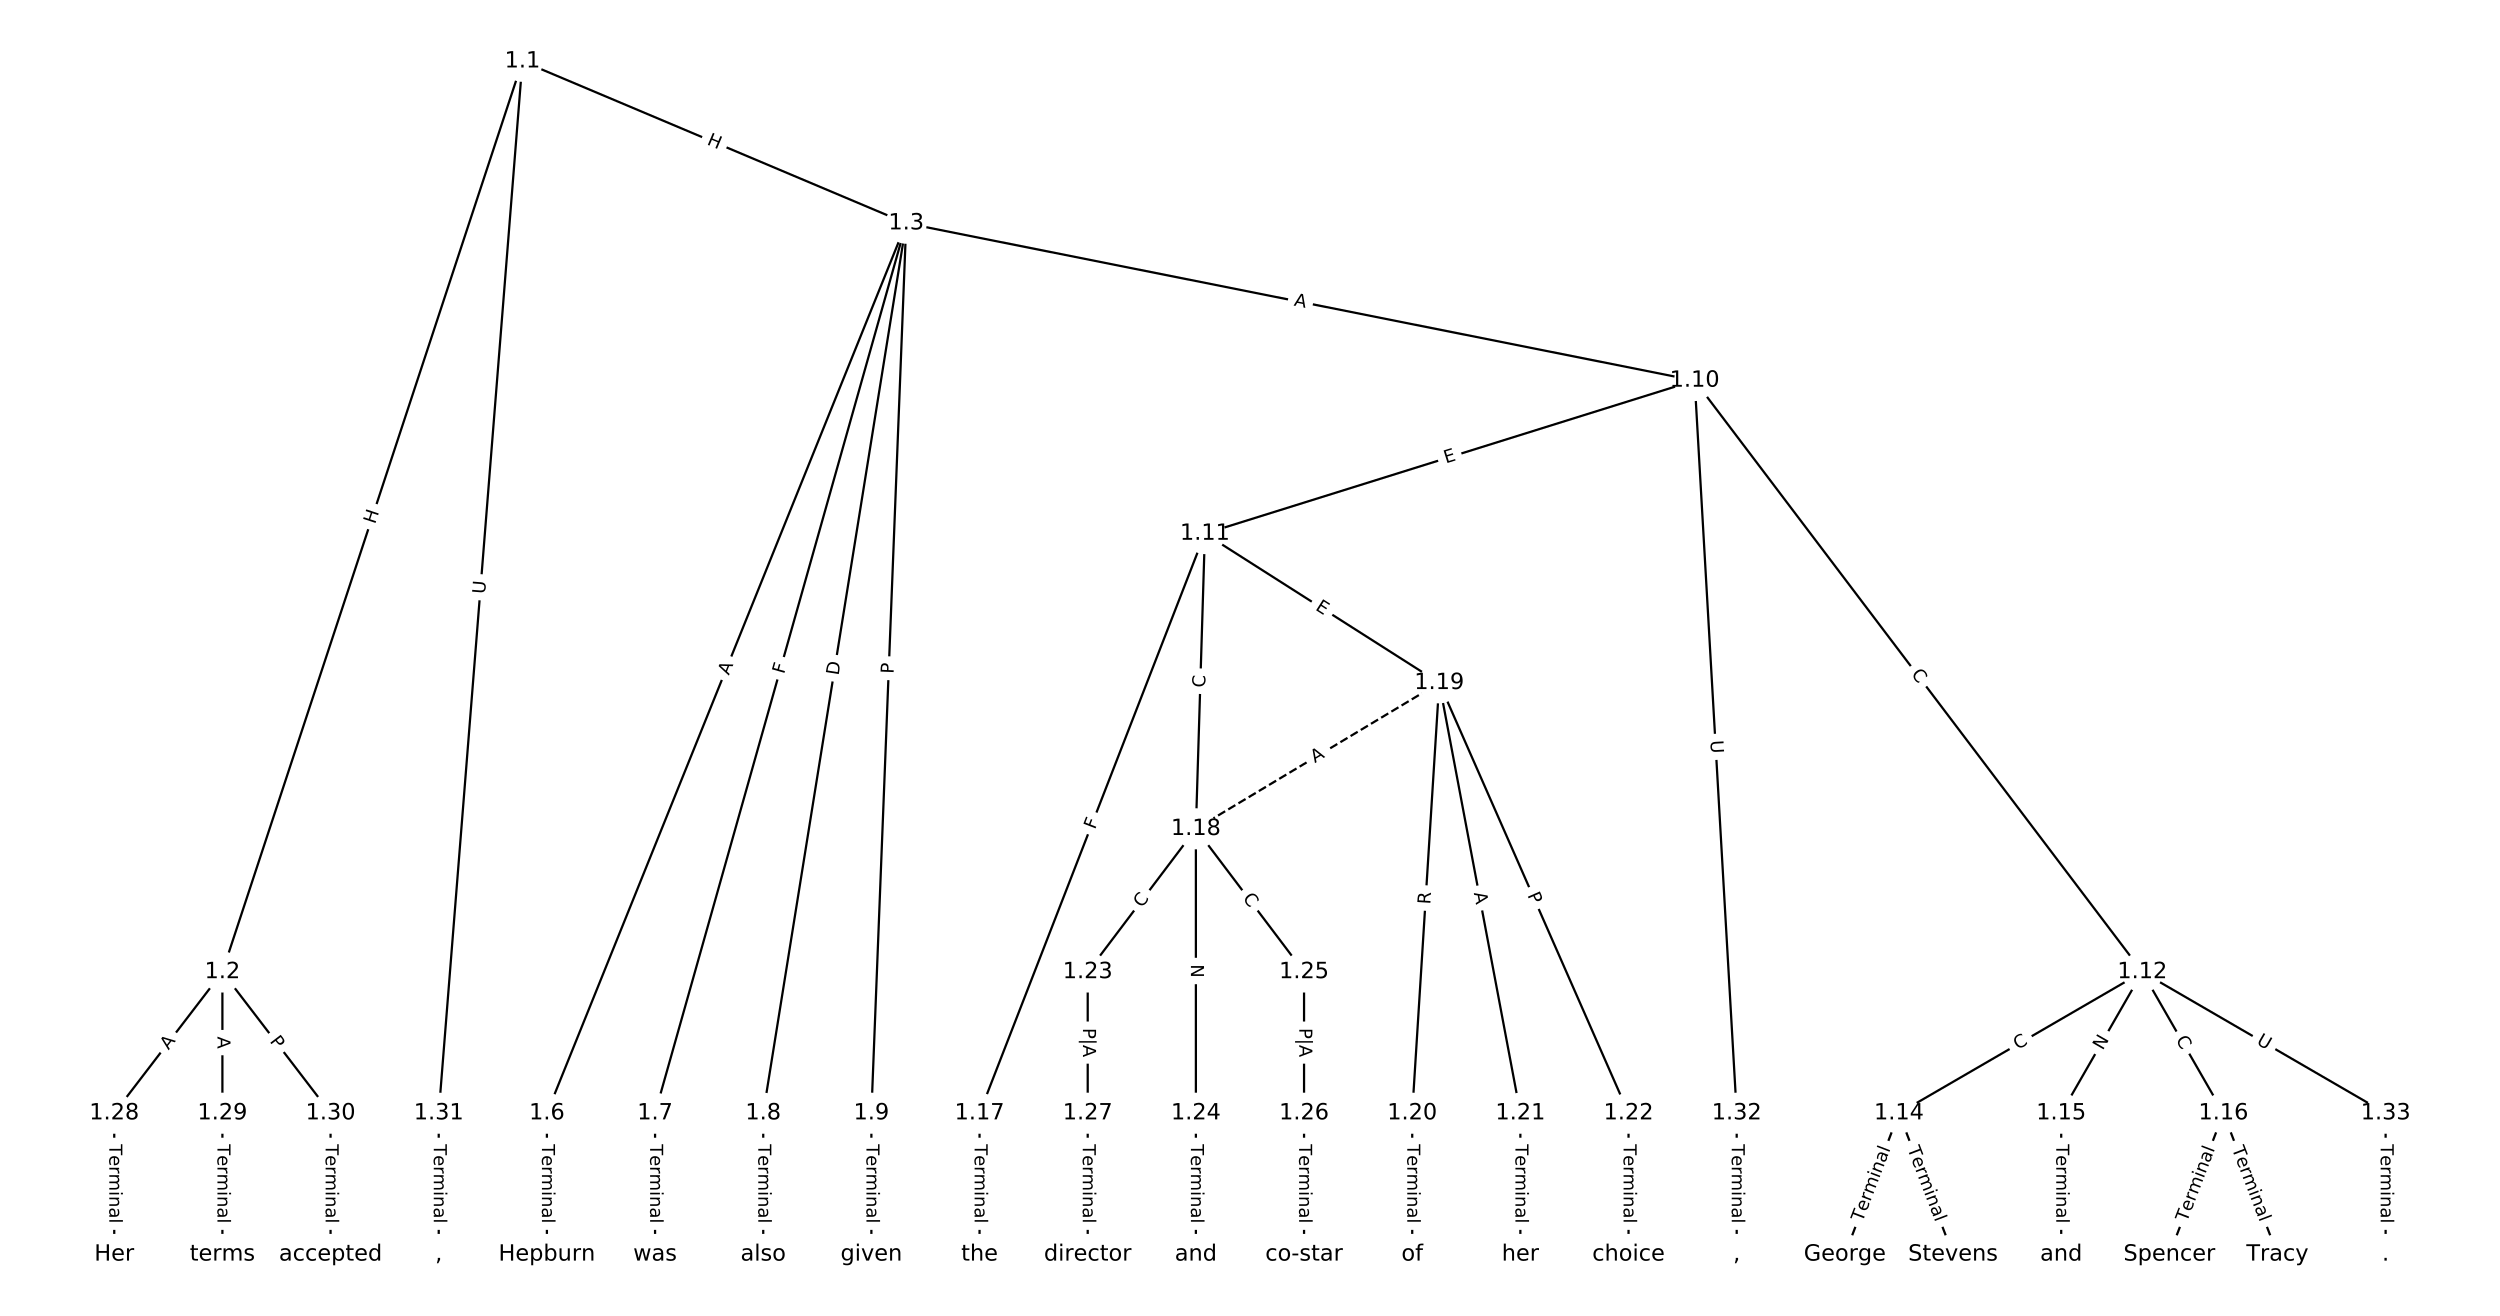 <?xml version="1.0" encoding="UTF-8"?>
<!DOCTYPE svg  PUBLIC '-//W3C//DTD SVG 1.1//EN'  'http://www.w3.org/Graphics/SVG/1.1/DTD/svg11.dtd'>
<svg width="1114.7pt" height="586.67pt" version="1.1" viewBox="0 0 1114.7 586.67" xmlns="http://www.w3.org/2000/svg" xmlns:xlink="http://www.w3.org/1999/xlink">
<defs>
<style type="text/css">*{stroke-linecap:butt;stroke-linejoin:round;}</style>
</defs>
<path d="m0 586.67h1114.7v-586.67h-1114.7z" fill="#fff"/>
<g fill="none" stroke="#000">
<path d="m232.95 27.336-133.79 406.06" clip-path="url(#a)"/>
<path d="m232.95 27.336 171.12 72.201" clip-path="url(#a)"/>
<path d="m232.95 27.336-37.332 469.03" clip-path="url(#a)"/>
<path d="m99.165 433.39-48.228 62.968" clip-path="url(#a)"/>
<path d="m99.165 433.39v62.968" clip-path="url(#a)"/>
<path d="m99.165 433.39 48.228 62.968" clip-path="url(#a)"/>
<path d="m404.07 99.537-160.23 396.83" clip-path="url(#a)"/>
<path d="m404.07 99.537-112 396.83" clip-path="url(#a)"/>
<path d="m404.07 99.537-63.768 396.83" clip-path="url(#a)"/>
<path d="m404.07 99.537-15.54 396.83" clip-path="url(#a)"/>
<path d="m404.07 99.537 351.53 70.135" clip-path="url(#a)"/>
<path d="m243.85 496.36v62.968" clip-path="url(#a)"/>
<path d="m292.08 496.36v62.968" clip-path="url(#a)"/>
<path d="m340.31 496.36v62.968" clip-path="url(#a)"/>
<path d="m388.53 496.36v62.968" clip-path="url(#a)"/>
<path d="m755.61 169.67-218.37 68.25" clip-path="url(#a)"/>
<path d="m755.61 169.67 199.61 263.72" clip-path="url(#a)"/>
<path d="m755.61 169.67 18.755 326.69" clip-path="url(#a)"/>
<path d="m537.24 237.92-100.48 258.44" clip-path="url(#a)"/>
<path d="m537.24 237.92-4.019 131.63" clip-path="url(#a)"/>
<path d="m537.24 237.92 104.49 66.556" clip-path="url(#a)"/>
<path d="m955.22 433.39-108.51 62.968" clip-path="url(#a)"/>
<path d="m955.22 433.39-36.171 62.968" clip-path="url(#a)"/>
<path d="m955.22 433.39 36.171 62.968" clip-path="url(#a)"/>
<path d="m955.22 433.39 108.51 62.968" clip-path="url(#a)"/>
<path d="m846.7 496.36-24.114 62.968" clip-path="url(#a)"/>
<path d="m846.7 496.36 24.114 62.968" clip-path="url(#a)"/>
<path d="m919.05 496.36v62.968" clip-path="url(#a)"/>
<path d="m991.39 496.36-24.114 62.968" clip-path="url(#a)"/>
<path d="m991.39 496.36 24.114 62.968" clip-path="url(#a)"/>
<path d="m436.76 496.36v62.968" clip-path="url(#a)"/>
<path d="m533.22 369.55-48.228 63.844" clip-path="url(#a)"/>
<path d="m533.22 369.55v126.81" clip-path="url(#a)"/>
<path d="m533.22 369.55 48.228 63.844" clip-path="url(#a)"/>
<path d="m641.73 304.48-108.51 65.073" clip-path="url(#a)" stroke-dasharray="3.7,1.6"/>
<path d="m641.73 304.48-12.057 191.88" clip-path="url(#a)"/>
<path d="m641.73 304.48 36.171 191.88" clip-path="url(#a)"/>
<path d="m641.73 304.48 84.399 191.88" clip-path="url(#a)"/>
<path d="m629.68 496.36v62.968" clip-path="url(#a)"/>
<path d="m677.9 496.36v62.968" clip-path="url(#a)"/>
<path d="m726.13 496.36v62.968" clip-path="url(#a)"/>
<path d="m484.99 433.39v62.968" clip-path="url(#a)"/>
<path d="m533.22 496.36v62.968" clip-path="url(#a)"/>
<path d="m581.45 433.39v62.968" clip-path="url(#a)"/>
<path d="m581.45 496.36v62.968" clip-path="url(#a)"/>
<path d="m484.99 496.36v62.968" clip-path="url(#a)"/>
<path d="m50.936 496.36v62.968" clip-path="url(#a)"/>
<path d="m99.165 496.36v62.968" clip-path="url(#a)"/>
<path d="m147.39 496.36v62.968" clip-path="url(#a)"/>
<path d="m195.62 496.36v62.968" clip-path="url(#a)"/>
<path d="m774.36 496.36v62.968" clip-path="url(#a)"/>
<path d="m1063.7 496.36v62.968" clip-path="url(#a)"/>
</g>
<path d="m171.07 235.18 1.883-5.714q0.751-2.28-1.528-3.03l-7.354-2.423q-2.28-0.751-3.03 1.528l-1.883 5.714q-0.751 2.28 1.528 3.03l7.354 2.423q2.28 0.751 3.03-1.528z" clip-path="url(#a)" fill="#fff" stroke="#fff"/>
<g clip-path="url(#a)">
<defs>
<path id="v" d="m9.812 72.906h9.859v-29.891h35.844v29.891h9.859v-72.906h-9.859v34.719h-35.844v-34.719h-9.859z"/>
</defs>
<g transform="translate(167.21 233.91) rotate(-71.764) scale(.08 -.08)">
<use xlink:href="#v"/>
</g>
</g>
<path d="m313.3 68.045 5.543 2.339q2.211 0.933 3.144-1.278l3.01-7.133q0.933-2.211-1.278-3.144l-5.543-2.339q-2.211-0.933-3.144 1.278l-3.01 7.133q-0.933 2.211 1.278 3.144z" clip-path="url(#a)" fill="#fff" stroke="#fff"/>
<g clip-path="url(#a)">
<g transform="translate(314.88 64.301) rotate(22.876) scale(.08 -.08)">
<use xlink:href="#v"/>
</g>
</g>
<path d="m220.31 265.27 0.465-5.837q0.19-2.392-2.202-2.583l-7.718-0.614q-2.392-0.19-2.583 2.202l-0.465 5.837q-0.19 2.392 2.202 2.583l7.718 0.614q2.392 0.19 2.583-2.202z" clip-path="url(#a)" fill="#fff" stroke="#fff"/>
<g clip-path="url(#a)">
<defs>
<path id="x" d="m8.688 72.906h9.922v-44.297q0-11.719 4.234-16.875 4.25-5.141 13.781-5.141 9.469 0 13.719 5.141 4.25 5.156 4.25 16.875v44.297h9.906v-45.516q0-14.25-7.062-21.531-7.047-7.281-20.812-7.281-13.828 0-20.891 7.281-7.047 7.281-7.047 21.531z"/>
</defs>
<g transform="translate(216.26 264.94) rotate(-85.449) scale(.08 -.08)">
<use xlink:href="#x"/>
</g>
</g>
<path d="m78.365 470.86 3.328-4.345q1.459-1.905-0.446-3.365l-6.147-4.708q-1.905-1.459-3.365 0.446l-3.328 4.345q-1.459 1.905 0.446 3.365l6.147 4.708q1.905 1.459 3.365-0.446z" clip-path="url(#a)" fill="#fff" stroke="#fff"/>
<g clip-path="url(#a)">
<defs>
<path id="o" d="m34.188 63.188-13.391-36.281h26.812zm-5.578 9.719h11.188l27.781-72.906h-10.25l-6.641 18.703h-32.859l-6.641-18.703h-10.406z"/>
</defs>
<g transform="translate(75.139 468.39) rotate(-52.551) scale(.08 -.08)">
<use xlink:href="#o"/>
</g>
</g>
<path d="m92.893 462.14v5.473q0 2.4 2.4 2.4h7.742q2.4 0 2.4-2.4v-5.473q0-2.4-2.4-2.4h-7.742q-2.4 0-2.4 2.4z" clip-path="url(#a)" fill="#fff" stroke="#fff"/>
<g clip-path="url(#a)">
<g transform="translate(96.957 462.14) rotate(90) scale(.08 -.08)">
<use xlink:href="#o"/>
</g>
</g>
<path d="m116.83 466.78 2.933 3.829q1.459 1.905 3.365 0.446l6.147-4.708q1.905-1.459 0.446-3.365l-2.933-3.829q-1.459-1.905-3.365-0.446l-6.147 4.708q-1.905 1.459-0.446 3.365z" clip-path="url(#a)" fill="#fff" stroke="#fff"/>
<g clip-path="url(#a)">
<defs>
<path id="t" d="m19.672 64.797v-27.391h12.406q6.891 0 10.641 3.562 3.766 3.562 3.766 10.156 0 6.547-3.766 10.109-3.75 3.562-10.641 3.562zm-9.859 8.109h22.266q12.266 0 18.531-5.547 6.281-5.547 6.281-16.234 0-10.797-6.281-16.312-6.266-5.516-18.531-5.516h-12.406v-29.297h-9.859z"/>
</defs>
<g transform="translate(120.06 464.31) rotate(52.551) scale(.08 -.08)">
<use xlink:href="#t"/>
</g>
</g>
<path d="m328.75 302.83 2.049-5.074q0.899-2.225-1.327-3.124l-7.179-2.899q-2.225-0.899-3.124 1.327l-2.049 5.074q-0.899 2.225 1.327 3.124l7.179 2.899q2.225 0.899 3.124-1.327z" clip-path="url(#a)" fill="#fff" stroke="#fff"/>
<g clip-path="url(#a)">
<g transform="translate(324.98 301.31) rotate(-68.013) scale(.08 -.08)">
<use xlink:href="#o"/>
</g>
</g>
<path d="m353.49 301.87 1.25-4.428q0.652-2.31-1.658-2.962l-7.451-2.103q-2.31-0.652-2.962 1.658l-1.25 4.428q-0.652 2.31 1.658 2.962l7.451 2.103q2.31 0.652 2.962-1.658z" clip-path="url(#a)" fill="#fff" stroke="#fff"/>
<g clip-path="url(#a)">
<defs>
<path id="ah" d="m9.812 72.906h41.891v-8.312h-32.031v-21.484h28.906v-8.297h-28.906v-34.812h-9.859z"/>
</defs>
<g transform="translate(349.58 300.76) rotate(-74.239) scale(.08 -.08)">
<use xlink:href="#ah"/>
</g>
</g>
<path d="m377.89 301.99 0.977-6.082q0.381-2.37-1.989-2.75l-7.644-1.228q-2.37-0.381-2.75 1.989l-0.977 6.082q-0.381 2.37 1.989 2.75l7.644 1.228q2.37 0.381 2.75-1.989z" clip-path="url(#a)" fill="#fff" stroke="#fff"/>
<g clip-path="url(#a)">
<defs>
<path id="as" d="m19.672 64.797v-56.688h11.922q15.094 0 22.094 6.828 7 6.844 7 21.594 0 14.641-7 21.453t-22.094 6.812zm-9.859 8.109h20.266q21.188 0 31.094-8.812 9.922-8.812 9.922-27.562 0-18.859-9.969-27.703-9.953-8.828-31.047-8.828h-20.266z"/>
</defs>
<g transform="translate(373.88 301.34) rotate(-80.871) scale(.08 -.08)">
<use xlink:href="#as"/>
</g>
</g>
<path d="m402.48 300.61 0.189-4.82q0.094-2.398-2.304-2.492l-7.737-0.303q-2.398-0.094-2.492 2.304l-0.189 4.82q-0.094 2.398 2.304 2.492l7.737 0.303q2.398 0.094 2.492-2.304z" clip-path="url(#a)" fill="#fff" stroke="#fff"/>
<g clip-path="url(#a)">
<g transform="translate(398.42 300.45) rotate(-87.757) scale(.08 -.08)">
<use xlink:href="#t"/>
</g>
</g>
<path d="m575.93 140.22 5.367 1.071q2.354 0.47 2.823-1.884l1.515-7.593q0.47-2.354-1.884-2.823l-5.367-1.071q-2.354-0.47-2.823 1.884l-1.515 7.593q-0.47 2.354 1.884 2.823z" clip-path="url(#a)" fill="#fff" stroke="#fff"/>
<g clip-path="url(#a)">
<g transform="translate(576.72 136.23) rotate(11.283) scale(.08 -.08)">
<use xlink:href="#o"/>
</g>
</g>
<path d="m237.58 510.2v35.285q0 2.4 2.4 2.4h7.742q2.4 0 2.4-2.4v-35.285q0-2.4-2.4-2.4h-7.742q-2.4 0-2.4 2.4z" clip-path="url(#a)" fill="#fff" stroke="#fff"/>
<g clip-path="url(#a)">
<defs>
<path id="j" d="m-0.297 72.906h61.672v-8.312h-25.875v-64.594h-9.906v64.594h-25.891z"/>
<path id="d" d="m56.203 29.594v-4.391h-41.312q0.594-9.281 5.594-14.141t13.938-4.859q5.172 0 10.031 1.266t9.656 3.812v-8.5q-4.844-2.047-9.922-3.125t-10.297-1.078q-13.094 0-20.734 7.609-7.641 7.625-7.641 20.625 0 13.422 7.25 21.297 7.25 7.891 19.562 7.891 11.031 0 17.453-7.109 6.422-7.094 6.422-19.297zm-8.984 2.641q-0.094 7.359-4.125 11.75-4.031 4.406-10.672 4.406-7.516 0-12.031-4.25t-5.203-11.969z"/>
<path id="e" d="m41.109 46.297q-1.516 0.875-3.297 1.281-1.781 0.422-3.922 0.422-7.625 0-11.703-4.953t-4.078-14.234v-28.812h-9.031v54.688h9.031v-8.5q2.844 4.984 7.375 7.391 4.547 2.422 11.047 2.422 0.922 0 2.047-0.125 1.125-0.109 2.484-0.359z"/>
<path id="k" d="m52 44.188q3.375 6.062 8.062 8.938t11.031 2.875q8.547 0 13.188-5.984 4.641-5.969 4.641-17v-33.016h-9.031v32.719q0 7.859-2.797 11.656-2.781 3.812-8.484 3.812-6.984 0-11.047-4.641-4.047-4.625-4.047-12.641v-30.906h-9.031v32.719q0 7.906-2.781 11.688t-8.594 3.781q-6.891 0-10.953-4.656-4.047-4.656-4.047-12.625v-30.906h-9.031v54.688h9.031v-8.5q3.078 5.031 7.375 7.422t10.203 2.391q5.969 0 10.141-3.031 4.172-3.016 6.172-8.781z"/>
<path id="i" d="m9.422 54.688h8.984v-54.688h-8.984zm0 21.297h8.984v-11.391h-8.984z"/>
<path id="h" d="m54.891 33.016v-33.016h-8.984v32.719q0 7.766-3.031 11.609-3.031 3.859-9.078 3.859-7.281 0-11.484-4.641-4.203-4.625-4.203-12.641v-30.906h-9.031v54.688h9.031v-8.5q3.234 4.938 7.594 7.375 4.375 2.438 10.094 2.438 9.422 0 14.25-5.828 4.844-5.828 4.844-17.156z"/>
<path id="g" d="m34.281 27.484q-10.891 0-15.094-2.484t-4.203-8.5q0-4.781 3.156-7.594 3.156-2.797 8.562-2.797 7.484 0 12 5.297t4.516 14.078v2zm17.922 3.719v-31.203h-8.984v8.297q-3.078-4.969-7.672-7.344t-11.234-2.375q-8.391 0-13.359 4.719-4.953 4.719-4.953 12.625 0 9.219 6.172 13.906 6.188 4.688 18.438 4.688h12.609v0.891q0 6.203-4.078 9.594t-11.453 3.391q-4.688 0-9.141-1.125-4.438-1.125-8.531-3.375v8.312q4.922 1.906 9.562 2.844 4.641 0.953 9.031 0.953 11.875 0 17.734-6.156 5.859-6.141 5.859-18.641z"/>
<path id="l" d="m9.422 75.984h8.984v-75.984h-8.984z"/>
</defs>
<g transform="translate(241.64 510.2) rotate(90) scale(.08 -.08)">
<use xlink:href="#j"/>
<use x="60.818" xlink:href="#d"/>
<use x="122.342" xlink:href="#e"/>
<use x="163.439" xlink:href="#k"/>
<use x="260.852" xlink:href="#i"/>
<use x="288.635" xlink:href="#h"/>
<use x="352.014" xlink:href="#g"/>
<use x="413.293" xlink:href="#l"/>
</g>
</g>
<path d="m285.81 510.2v35.285q0 2.4 2.4 2.4h7.742q2.4 0 2.4-2.4v-35.285q0-2.4-2.4-2.4h-7.742q-2.4 0-2.4 2.4z" clip-path="url(#a)" fill="#fff" stroke="#fff"/>
<g clip-path="url(#a)">
<g transform="translate(289.87 510.2) rotate(90) scale(.08 -.08)">
<use xlink:href="#j"/>
<use x="60.818" xlink:href="#d"/>
<use x="122.342" xlink:href="#e"/>
<use x="163.439" xlink:href="#k"/>
<use x="260.852" xlink:href="#i"/>
<use x="288.635" xlink:href="#h"/>
<use x="352.014" xlink:href="#g"/>
<use x="413.293" xlink:href="#l"/>
</g>
</g>
<path d="m334.03 510.2v35.285q0 2.4 2.4 2.4h7.742q2.4 0 2.4-2.4v-35.285q0-2.4-2.4-2.4h-7.742q-2.4 0-2.4 2.4z" clip-path="url(#a)" fill="#fff" stroke="#fff"/>
<g clip-path="url(#a)">
<g transform="translate(338.1 510.2) rotate(90) scale(.08 -.08)">
<use xlink:href="#j"/>
<use x="60.818" xlink:href="#d"/>
<use x="122.342" xlink:href="#e"/>
<use x="163.439" xlink:href="#k"/>
<use x="260.852" xlink:href="#i"/>
<use x="288.635" xlink:href="#h"/>
<use x="352.014" xlink:href="#g"/>
<use x="413.293" xlink:href="#l"/>
</g>
</g>
<path d="m382.26 510.2v35.285q0 2.4 2.4 2.4h7.742q2.4 0 2.4-2.4v-35.285q0-2.4-2.4-2.4h-7.742q-2.4 0-2.4 2.4z" clip-path="url(#a)" fill="#fff" stroke="#fff"/>
<g clip-path="url(#a)">
<g transform="translate(386.33 510.2) rotate(90) scale(.08 -.08)">
<use xlink:href="#j"/>
<use x="60.818" xlink:href="#d"/>
<use x="122.342" xlink:href="#e"/>
<use x="163.439" xlink:href="#k"/>
<use x="260.852" xlink:href="#i"/>
<use x="288.635" xlink:href="#h"/>
<use x="352.014" xlink:href="#g"/>
<use x="413.293" xlink:href="#l"/>
</g>
</g>
<path d="m645.88 210.54 4.825-1.508q2.291-0.716 1.575-3.007l-2.31-7.39q-0.716-2.291-3.007-1.575l-4.825 1.508q-2.291 0.716-1.575 3.007l2.31 7.39q0.716 2.291 3.007 1.575z" clip-path="url(#a)" fill="#fff" stroke="#fff"/>
<g clip-path="url(#a)">
<defs>
<path id="ai" d="m9.812 72.906h46.094v-8.312h-36.234v-21.578h34.719v-8.297h-34.719v-26.422h37.109v-8.297h-46.969z"/>
</defs>
<g transform="translate(644.67 206.66) rotate(-17.357) scale(.08 -.08)">
<use xlink:href="#ai"/>
</g>
</g>
<path d="m848.72 303.09 3.371 4.454q1.448 1.914 3.362 0.465l6.173-4.673q1.914-1.448 0.465-3.362l-3.371-4.454q-1.448-1.914-3.362-0.465l-6.173 4.673q-1.914 1.448-0.465 3.362z" clip-path="url(#a)" fill="#fff" stroke="#fff"/>
<g clip-path="url(#a)">
<defs>
<path id="q" d="m64.406 67.281v-10.391q-4.984 4.641-10.625 6.922-5.641 2.297-11.984 2.297-12.5 0-19.141-7.641t-6.641-22.094q0-14.406 6.641-22.047t19.141-7.641q6.344 0 11.984 2.297t10.625 6.938v-10.312q-5.172-3.516-10.969-5.281-5.781-1.75-12.219-1.75-16.562 0-26.094 10.125-9.516 10.141-9.516 27.672 0 17.578 9.516 27.703 9.531 10.141 26.094 10.141 6.531 0 12.312-1.734 5.797-1.734 10.875-5.203z"/>
</defs>
<g transform="translate(851.97 300.64) rotate(52.878) scale(.08 -.08)">
<use xlink:href="#q"/>
</g>
</g>
<path d="m758.55 330.45 0.336 5.845q0.138 2.396 2.534 2.259l7.73-0.444q2.396-0.138 2.259-2.534l-0.336-5.845q-0.138-2.396-2.534-2.259l-7.73 0.444q-2.396 0.138-2.259 2.534z" clip-path="url(#a)" fill="#fff" stroke="#fff"/>
<g clip-path="url(#a)">
<g transform="translate(762.61 330.22) rotate(86.714) scale(.08 -.08)">
<use xlink:href="#x"/>
</g>
</g>
<path d="m492.01 371.56 1.667-4.289q0.87-2.237-1.367-3.107l-7.216-2.805q-2.237-0.87-3.107 1.367l-1.667 4.289q-0.87 2.237 1.367 3.107l7.216 2.805q2.237 0.87 3.107-1.367z" clip-path="url(#a)" fill="#fff" stroke="#fff"/>
<g clip-path="url(#a)">
<g transform="translate(488.22 370.09) rotate(-68.755) scale(.08 -.08)">
<use xlink:href="#ah"/>
</g>
</g>
<path d="m541.41 306.72 0.17-5.584q0.073-2.399-2.326-2.472l-7.739-0.236q-2.399-0.073-2.472 2.326l-0.17 5.584q-0.073 2.399 2.326 2.472l7.739 0.236q2.399 0.073 2.472-2.326z" clip-path="url(#a)" fill="#fff" stroke="#fff"/>
<g clip-path="url(#a)">
<g transform="translate(537.35 306.6) rotate(-88.251) scale(.08 -.08)">
<use xlink:href="#q"/>
</g>
</g>
<path d="m583.98 275.13 4.264 2.716q2.024 1.289 3.314-0.735l4.159-6.53q1.289-2.024-0.735-3.314l-4.264-2.716q-2.024-1.289-3.314 0.735l-4.159 6.53q-1.289 2.024 0.735 3.314z" clip-path="url(#a)" fill="#fff" stroke="#fff"/>
<g clip-path="url(#a)">
<g transform="translate(586.17 271.7) rotate(32.494) scale(.08 -.08)">
<use xlink:href="#ai"/>
</g>
</g>
<path d="m901.69 471.7 4.832-2.804q2.076-1.205 0.871-3.28l-3.886-6.697q-1.205-2.076-3.28-0.871l-4.832 2.804q-2.076 1.205-0.871 3.28l3.886 6.697q1.205 2.076 3.28 0.871z" clip-path="url(#a)" fill="#fff" stroke="#fff"/>
<g clip-path="url(#a)">
<g transform="translate(899.65 468.19) rotate(-30.126) scale(.08 -.08)">
<use xlink:href="#q"/>
</g>
</g>
<path d="m941.08 470.6 2.981-5.19q1.196-2.081-0.886-3.276l-6.714-3.857q-2.081-1.196-3.276 0.886l-2.981 5.19q-1.196 2.081 0.886 3.276l6.714 3.857q2.081 1.196 3.276-0.886z" clip-path="url(#a)" fill="#fff" stroke="#fff"/>
<g clip-path="url(#a)">
<defs>
<path id="ag" d="m9.812 72.906h13.281l32.328-60.984v60.984h9.562v-72.906h-13.281l-32.312 60.984v-60.984h-9.578z"/>
</defs>
<g transform="translate(937.55 468.57) rotate(-60.125) scale(.08 -.08)">
<use xlink:href="#ag"/>
</g>
</g>
<path d="m966.47 465.58 2.783 4.844q1.196 2.081 3.276 0.886l6.714-3.857q2.081-1.196 0.886-3.276l-2.783-4.844q-1.196-2.081-3.276-0.886l-6.714 3.857q-2.081 1.196-0.886 3.276z" clip-path="url(#a)" fill="#fff" stroke="#fff"/>
<g clip-path="url(#a)">
<g transform="translate(970 463.56) rotate(60.125) scale(.08 -.08)">
<use xlink:href="#q"/>
</g>
</g>
<path d="m1003.8 468.83 5.064 2.939q2.076 1.205 3.28-0.871l3.886-6.697q1.205-2.076-0.871-3.28l-5.064-2.939q-2.076-1.205-3.28 0.871l-3.886 6.697q-1.205 2.076 0.871 3.28z" clip-path="url(#a)" fill="#fff" stroke="#fff"/>
<g clip-path="url(#a)">
<g transform="translate(1005.8 465.32) rotate(30.126) scale(.08 -.08)">
<use xlink:href="#x"/>
</g>
</g>
<path d="m834.19 546.57 12.619-32.951q0.858-2.241-1.383-3.1l-7.23-2.769q-2.241-0.858-3.1 1.383l-12.619 32.951q-0.858 2.241 1.383 3.1l7.23 2.769q2.241 0.858 3.1-1.383z" clip-path="url(#a)" fill="#fff" stroke="#fff"/>
<g clip-path="url(#a)">
<g transform="translate(830.4 545.11) rotate(-69.045) scale(.08 -.08)">
<use xlink:href="#j"/>
<use x="60.818" xlink:href="#d"/>
<use x="122.342" xlink:href="#e"/>
<use x="163.439" xlink:href="#k"/>
<use x="260.852" xlink:href="#i"/>
<use x="288.635" xlink:href="#h"/>
<use x="352.014" xlink:href="#g"/>
<use x="413.293" xlink:href="#l"/>
</g>
</g>
<path d="m846.59 513.61 12.619 32.951q0.858 2.241 3.1 1.383l7.23-2.769q2.241-0.858 1.383-3.1l-12.619-32.951q-0.858-2.241-3.1-1.383l-7.23 2.769q-2.241 0.858-1.383 3.1z" clip-path="url(#a)" fill="#fff" stroke="#fff"/>
<g clip-path="url(#a)">
<g transform="translate(850.39 512.16) rotate(69.045) scale(.08 -.08)">
<use xlink:href="#j"/>
<use x="60.818" xlink:href="#d"/>
<use x="122.342" xlink:href="#e"/>
<use x="163.439" xlink:href="#k"/>
<use x="260.852" xlink:href="#i"/>
<use x="288.635" xlink:href="#h"/>
<use x="352.014" xlink:href="#g"/>
<use x="413.293" xlink:href="#l"/>
</g>
</g>
<path d="m912.77 510.2v35.285q0 2.4 2.4 2.4h7.742q2.4 0 2.4-2.4v-35.285q0-2.4-2.4-2.4h-7.742q-2.4 0-2.4 2.4z" clip-path="url(#a)" fill="#fff" stroke="#fff"/>
<g clip-path="url(#a)">
<g transform="translate(916.84 510.2) rotate(90) scale(.08 -.08)">
<use xlink:href="#j"/>
<use x="60.818" xlink:href="#d"/>
<use x="122.342" xlink:href="#e"/>
<use x="163.439" xlink:href="#k"/>
<use x="260.852" xlink:href="#i"/>
<use x="288.635" xlink:href="#h"/>
<use x="352.014" xlink:href="#g"/>
<use x="413.293" xlink:href="#l"/>
</g>
</g>
<path d="m978.88 546.57 12.619-32.951q0.858-2.241-1.383-3.1l-7.23-2.769q-2.241-0.858-3.1 1.383l-12.619 32.951q-0.858 2.241 1.383 3.1l7.23 2.769q2.241 0.858 3.1-1.383z" clip-path="url(#a)" fill="#fff" stroke="#fff"/>
<g clip-path="url(#a)">
<g transform="translate(975.08 545.11) rotate(-69.045) scale(.08 -.08)">
<use xlink:href="#j"/>
<use x="60.818" xlink:href="#d"/>
<use x="122.342" xlink:href="#e"/>
<use x="163.439" xlink:href="#k"/>
<use x="260.852" xlink:href="#i"/>
<use x="288.635" xlink:href="#h"/>
<use x="352.014" xlink:href="#g"/>
<use x="413.293" xlink:href="#l"/>
</g>
</g>
<path d="m991.28 513.61 12.619 32.951q0.858 2.241 3.1 1.383l7.23-2.769q2.241-0.858 1.383-3.1l-12.619-32.951q-0.858-2.241-3.1-1.383l-7.23 2.769q-2.241 0.858-1.383 3.1z" clip-path="url(#a)" fill="#fff" stroke="#fff"/>
<g clip-path="url(#a)">
<g transform="translate(995.07 512.16) rotate(69.045) scale(.08 -.08)">
<use xlink:href="#j"/>
<use x="60.818" xlink:href="#d"/>
<use x="122.342" xlink:href="#e"/>
<use x="163.439" xlink:href="#k"/>
<use x="260.852" xlink:href="#i"/>
<use x="288.635" xlink:href="#h"/>
<use x="352.014" xlink:href="#g"/>
<use x="413.293" xlink:href="#l"/>
</g>
</g>
<path d="m430.49 510.2v35.285q0 2.4 2.4 2.4h7.742q2.4 0 2.4-2.4v-35.285q0-2.4-2.4-2.4h-7.742q-2.4 0-2.4 2.4z" clip-path="url(#a)" fill="#fff" stroke="#fff"/>
<g clip-path="url(#a)">
<g transform="translate(434.56 510.2) rotate(90) scale(.08 -.08)">
<use xlink:href="#j"/>
<use x="60.818" xlink:href="#d"/>
<use x="122.342" xlink:href="#e"/>
<use x="163.439" xlink:href="#k"/>
<use x="260.852" xlink:href="#i"/>
<use x="288.635" xlink:href="#h"/>
<use x="352.014" xlink:href="#g"/>
<use x="413.293" xlink:href="#l"/>
</g>
</g>
<path d="m512.43 407.48 3.367-4.457q1.447-1.915-0.468-3.362l-6.178-4.667q-1.915-1.447-3.362 0.468l-3.367 4.457q-1.447 1.915 0.468 3.362l6.178 4.667q1.915 1.447 3.362-0.468z" clip-path="url(#a)" fill="#fff" stroke="#fff"/>
<g clip-path="url(#a)">
<g transform="translate(509.18 405.03) rotate(-52.932) scale(.08 -.08)">
<use xlink:href="#q"/>
</g>
</g>
<path d="m526.95 429.96v5.985q0 2.4 2.4 2.4h7.742q2.4 0 2.4-2.4v-5.985q0-2.4-2.4-2.4h-7.742q-2.4 0-2.4 2.4z" clip-path="url(#a)" fill="#fff" stroke="#fff"/>
<g clip-path="url(#a)">
<g transform="translate(531.01 429.96) rotate(90) scale(.08 -.08)">
<use xlink:href="#ag"/>
</g>
</g>
<path d="m550.65 403.02 3.367 4.457q1.447 1.915 3.362 0.468l6.178-4.667q1.915-1.447 0.468-3.362l-3.367-4.457q-1.447-1.915-3.362-0.468l-6.178 4.667q-1.915 1.447-0.468 3.362z" clip-path="url(#a)" fill="#fff" stroke="#fff"/>
<g clip-path="url(#a)">
<g transform="translate(553.89 400.57) rotate(52.932) scale(.08 -.08)">
<use xlink:href="#q"/>
</g>
</g>
<path d="m588.35 343.8 4.693-2.814q2.058-1.234 0.824-3.293l-3.982-6.64q-1.234-2.058-3.293-0.824l-4.693 2.814q-2.058 1.234-0.824 3.293l3.982 6.64q1.234 2.058 3.293 0.824z" clip-path="url(#a)" fill="#fff" stroke="#fff"/>
<g clip-path="url(#a)">
<g transform="translate(586.26 340.31) rotate(-30.95) scale(.08 -.08)">
<use xlink:href="#o"/>
</g>
</g>
<path d="m641.79 403.59 0.349-5.548q0.151-2.395-2.245-2.546l-7.727-0.486q-2.395-0.151-2.546 2.245l-0.349 5.548q-0.151 2.395 2.245 2.546l7.727 0.486q2.395 0.151 2.546-2.245z" clip-path="url(#a)" fill="#fff" stroke="#fff"/>
<g clip-path="url(#a)">
<defs>
<path id="aq" d="m44.391 34.188q3.172-1.078 6.172-4.594t6.031-9.672l10.016-19.922h-10.609l-9.312 18.703q-3.625 7.328-7.016 9.719t-9.25 2.391h-10.75v-30.812h-9.859v72.906h22.266q12.5 0 18.656-5.234 6.156-5.219 6.156-15.766 0-6.891-3.203-11.438-3.203-4.531-9.297-6.281zm-24.719 30.609v-25.875h12.406q7.125 0 10.766 3.297t3.641 9.688-3.641 9.641-10.766 3.25z"/>
</defs>
<g transform="translate(637.73 403.33) rotate(-86.405) scale(.08 -.08)">
<use xlink:href="#aq"/>
</g>
</g>
<path d="m653.15 398.89 1.014 5.378q0.445 2.358 2.803 1.914l7.609-1.434q2.358-0.445 1.914-2.803l-1.014-5.378q-0.445-2.358-2.803-1.914l-7.609 1.434q-2.358 0.445-1.914 2.803z" clip-path="url(#a)" fill="#fff" stroke="#fff"/>
<g clip-path="url(#a)">
<g transform="translate(657.14 398.14) rotate(79.325) scale(.08 -.08)">
<use xlink:href="#o"/>
</g>
</g>
<path d="m677.22 400.74 1.942 4.415q0.966 2.197 3.163 1.231l7.087-3.117q2.197-0.966 1.231-3.163l-1.942-4.415q-0.966-2.197-3.163-1.231l-7.087 3.117q-2.197 0.966-1.231 3.163z" clip-path="url(#a)" fill="#fff" stroke="#fff"/>
<g clip-path="url(#a)">
<g transform="translate(680.94 399.1) rotate(66.258) scale(.08 -.08)">
<use xlink:href="#t"/>
</g>
</g>
<path d="m623.4 510.2v35.285q0 2.4 2.4 2.4h7.742q2.4 0 2.4-2.4v-35.285q0-2.4-2.4-2.4h-7.742q-2.4 0-2.4 2.4z" clip-path="url(#a)" fill="#fff" stroke="#fff"/>
<g clip-path="url(#a)">
<g transform="translate(627.47 510.2) rotate(90) scale(.08 -.08)">
<use xlink:href="#j"/>
<use x="60.818" xlink:href="#d"/>
<use x="122.342" xlink:href="#e"/>
<use x="163.439" xlink:href="#k"/>
<use x="260.852" xlink:href="#i"/>
<use x="288.635" xlink:href="#h"/>
<use x="352.014" xlink:href="#g"/>
<use x="413.293" xlink:href="#l"/>
</g>
</g>
<path d="m671.63 510.2v35.285q0 2.4 2.4 2.4h7.742q2.4 0 2.4-2.4v-35.285q0-2.4-2.4-2.4h-7.742q-2.4 0-2.4 2.4z" clip-path="url(#a)" fill="#fff" stroke="#fff"/>
<g clip-path="url(#a)">
<g transform="translate(675.7 510.2) rotate(90) scale(.08 -.08)">
<use xlink:href="#j"/>
<use x="60.818" xlink:href="#d"/>
<use x="122.342" xlink:href="#e"/>
<use x="163.439" xlink:href="#k"/>
<use x="260.852" xlink:href="#i"/>
<use x="288.635" xlink:href="#h"/>
<use x="352.014" xlink:href="#g"/>
<use x="413.293" xlink:href="#l"/>
</g>
</g>
<path d="m719.86 510.2v35.285q0 2.4 2.4 2.4h7.742q2.4 0 2.4-2.4v-35.285q0-2.4-2.4-2.4h-7.742q-2.4 0-2.4 2.4z" clip-path="url(#a)" fill="#fff" stroke="#fff"/>
<g clip-path="url(#a)">
<g transform="translate(723.92 510.2) rotate(90) scale(.08 -.08)">
<use xlink:href="#j"/>
<use x="60.818" xlink:href="#d"/>
<use x="122.342" xlink:href="#e"/>
<use x="163.439" xlink:href="#k"/>
<use x="260.852" xlink:href="#i"/>
<use x="288.635" xlink:href="#h"/>
<use x="352.014" xlink:href="#g"/>
<use x="413.293" xlink:href="#l"/>
</g>
</g>
<path d="m478.59 458.38v12.991q0 2.4 2.4 2.4h8q2.4 0 2.4-2.4v-12.991q0-2.4-2.4-2.4h-8q-2.4 0-2.4 2.4z" clip-path="url(#a)" fill="#fff" stroke="#fff"/>
<g clip-path="url(#a)">
<defs>
<path id="am" d="m21 76.422v-100h-8.297v100z"/>
</defs>
<g transform="translate(482.88 458.38) rotate(90) scale(.08 -.08)">
<use xlink:href="#t"/>
<use x="60.303" xlink:href="#am"/>
<use x="93.994" xlink:href="#o"/>
</g>
</g>
<path d="m526.95 510.2v35.285q0 2.4 2.4 2.4h7.742q2.4 0 2.4-2.4v-35.285q0-2.4-2.4-2.4h-7.742q-2.4 0-2.4 2.4z" clip-path="url(#a)" fill="#fff" stroke="#fff"/>
<g clip-path="url(#a)">
<g transform="translate(531.01 510.2) rotate(90) scale(.08 -.08)">
<use xlink:href="#j"/>
<use x="60.818" xlink:href="#d"/>
<use x="122.342" xlink:href="#e"/>
<use x="163.439" xlink:href="#k"/>
<use x="260.852" xlink:href="#i"/>
<use x="288.635" xlink:href="#h"/>
<use x="352.014" xlink:href="#g"/>
<use x="413.293" xlink:href="#l"/>
</g>
</g>
<path d="m575.05 458.38v12.991q0 2.4 2.4 2.4h8q2.4 0 2.4-2.4v-12.991q0-2.4-2.4-2.4h-8q-2.4 0-2.4 2.4z" clip-path="url(#a)" fill="#fff" stroke="#fff"/>
<g clip-path="url(#a)">
<g transform="translate(579.33 458.38) rotate(90) scale(.08 -.08)">
<use xlink:href="#t"/>
<use x="60.303" xlink:href="#am"/>
<use x="93.994" xlink:href="#o"/>
</g>
</g>
<path d="m575.18 510.2v35.285q0 2.4 2.4 2.4h7.742q2.4 0 2.4-2.4v-35.285q0-2.4-2.4-2.4h-7.742q-2.4 0-2.4 2.4z" clip-path="url(#a)" fill="#fff" stroke="#fff"/>
<g clip-path="url(#a)">
<g transform="translate(579.24 510.2) rotate(90) scale(.08 -.08)">
<use xlink:href="#j"/>
<use x="60.818" xlink:href="#d"/>
<use x="122.342" xlink:href="#e"/>
<use x="163.439" xlink:href="#k"/>
<use x="260.852" xlink:href="#i"/>
<use x="288.635" xlink:href="#h"/>
<use x="352.014" xlink:href="#g"/>
<use x="413.293" xlink:href="#l"/>
</g>
</g>
<path d="m478.72 510.2v35.285q0 2.4 2.4 2.4h7.742q2.4 0 2.4-2.4v-35.285q0-2.4-2.4-2.4h-7.742q-2.4 0-2.4 2.4z" clip-path="url(#a)" fill="#fff" stroke="#fff"/>
<g clip-path="url(#a)">
<g transform="translate(482.78 510.2) rotate(90) scale(.08 -.08)">
<use xlink:href="#j"/>
<use x="60.818" xlink:href="#d"/>
<use x="122.342" xlink:href="#e"/>
<use x="163.439" xlink:href="#k"/>
<use x="260.852" xlink:href="#i"/>
<use x="288.635" xlink:href="#h"/>
<use x="352.014" xlink:href="#g"/>
<use x="413.293" xlink:href="#l"/>
</g>
</g>
<path d="m44.665 510.2v35.285q0 2.4 2.4 2.4h7.742q2.4 0 2.4-2.4v-35.285q0-2.4-2.4-2.4h-7.742q-2.4 0-2.4 2.4z" clip-path="url(#a)" fill="#fff" stroke="#fff"/>
<g clip-path="url(#a)">
<g transform="translate(48.729 510.2) rotate(90) scale(.08 -.08)">
<use xlink:href="#j"/>
<use x="60.818" xlink:href="#d"/>
<use x="122.342" xlink:href="#e"/>
<use x="163.439" xlink:href="#k"/>
<use x="260.852" xlink:href="#i"/>
<use x="288.635" xlink:href="#h"/>
<use x="352.014" xlink:href="#g"/>
<use x="413.293" xlink:href="#l"/>
</g>
</g>
<path d="m92.893 510.2v35.285q0 2.4 2.4 2.4h7.742q2.4 0 2.4-2.4v-35.285q0-2.4-2.4-2.4h-7.742q-2.4 0-2.4 2.4z" clip-path="url(#a)" fill="#fff" stroke="#fff"/>
<g clip-path="url(#a)">
<g transform="translate(96.957 510.2) rotate(90) scale(.08 -.08)">
<use xlink:href="#j"/>
<use x="60.818" xlink:href="#d"/>
<use x="122.342" xlink:href="#e"/>
<use x="163.439" xlink:href="#k"/>
<use x="260.852" xlink:href="#i"/>
<use x="288.635" xlink:href="#h"/>
<use x="352.014" xlink:href="#g"/>
<use x="413.293" xlink:href="#l"/>
</g>
</g>
<path d="m141.12 510.2v35.285q0 2.4 2.4 2.4h7.742q2.4 0 2.4-2.4v-35.285q0-2.4-2.4-2.4h-7.742q-2.4 0-2.4 2.4z" clip-path="url(#a)" fill="#fff" stroke="#fff"/>
<g clip-path="url(#a)">
<g transform="translate(145.19 510.2) rotate(90) scale(.08 -.08)">
<use xlink:href="#j"/>
<use x="60.818" xlink:href="#d"/>
<use x="122.342" xlink:href="#e"/>
<use x="163.439" xlink:href="#k"/>
<use x="260.852" xlink:href="#i"/>
<use x="288.635" xlink:href="#h"/>
<use x="352.014" xlink:href="#g"/>
<use x="413.293" xlink:href="#l"/>
</g>
</g>
<path d="m189.35 510.2v35.285q0 2.4 2.4 2.4h7.742q2.4 0 2.4-2.4v-35.285q0-2.4-2.4-2.4h-7.742q-2.4 0-2.4 2.4z" clip-path="url(#a)" fill="#fff" stroke="#fff"/>
<g clip-path="url(#a)">
<g transform="translate(193.41 510.2) rotate(90) scale(.08 -.08)">
<use xlink:href="#j"/>
<use x="60.818" xlink:href="#d"/>
<use x="122.342" xlink:href="#e"/>
<use x="163.439" xlink:href="#k"/>
<use x="260.852" xlink:href="#i"/>
<use x="288.635" xlink:href="#h"/>
<use x="352.014" xlink:href="#g"/>
<use x="413.293" xlink:href="#l"/>
</g>
</g>
<path d="m768.09 510.2v35.285q0 2.4 2.4 2.4h7.742q2.4 0 2.4-2.4v-35.285q0-2.4-2.4-2.4h-7.742q-2.4 0-2.4 2.4z" clip-path="url(#a)" fill="#fff" stroke="#fff"/>
<g clip-path="url(#a)">
<g transform="translate(772.15 510.2) rotate(90) scale(.08 -.08)">
<use xlink:href="#j"/>
<use x="60.818" xlink:href="#d"/>
<use x="122.342" xlink:href="#e"/>
<use x="163.439" xlink:href="#k"/>
<use x="260.852" xlink:href="#i"/>
<use x="288.635" xlink:href="#h"/>
<use x="352.014" xlink:href="#g"/>
<use x="413.293" xlink:href="#l"/>
</g>
</g>
<path d="m1057.5 510.2v35.285q0 2.4 2.4 2.4h7.742q2.4 0 2.4-2.4v-35.285q0-2.4-2.4-2.4h-7.742q-2.4 0-2.4 2.4z" clip-path="url(#a)" fill="#fff" stroke="#fff"/>
<g clip-path="url(#a)">
<g transform="translate(1061.5 510.2) rotate(90) scale(.08 -.08)">
<use xlink:href="#j"/>
<use x="60.818" xlink:href="#d"/>
<use x="122.342" xlink:href="#e"/>
<use x="163.439" xlink:href="#k"/>
<use x="260.852" xlink:href="#i"/>
<use x="288.635" xlink:href="#h"/>
<use x="352.014" xlink:href="#g"/>
<use x="413.293" xlink:href="#l"/>
</g>
</g>
<defs>
<path id="b" d="m0 8.66c2.297 0 4.5-0.912 6.124-2.537 1.624-1.624 2.537-3.827 2.537-6.124s-0.912-4.5-2.537-6.124c-1.624-1.624-3.827-2.537-6.124-2.537s-4.5 0.912-6.124 2.537c-1.624 1.624-2.537 3.827-2.537 6.124s0.912 4.5 2.537 6.124c1.624 1.624 3.827 2.537 6.124 2.537z"/>
</defs>
<g clip-path="url(#a)">
<use x="50.936" y="559.331" fill="#ffffff" stroke="#ffffff" xlink:href="#b"/>
</g>
<g clip-path="url(#a)">
<use x="99.165" y="559.331" fill="#ffffff" stroke="#ffffff" xlink:href="#b"/>
</g>
<g clip-path="url(#a)">
<use x="147.393" y="559.331" fill="#ffffff" stroke="#ffffff" xlink:href="#b"/>
</g>
<g clip-path="url(#a)">
<use x="195.621" y="559.331" fill="#ffffff" stroke="#ffffff" xlink:href="#b"/>
</g>
<g clip-path="url(#a)">
<use x="243.85" y="559.331" fill="#ffffff" stroke="#ffffff" xlink:href="#b"/>
</g>
<g clip-path="url(#a)">
<use x="292.078" y="559.331" fill="#ffffff" stroke="#ffffff" xlink:href="#b"/>
</g>
<g clip-path="url(#a)">
<use x="340.306" y="559.331" fill="#ffffff" stroke="#ffffff" xlink:href="#b"/>
</g>
<g clip-path="url(#a)">
<use x="388.534" y="559.331" fill="#ffffff" stroke="#ffffff" xlink:href="#b"/>
</g>
<g clip-path="url(#a)">
<use x="436.763" y="559.331" fill="#ffffff" stroke="#ffffff" xlink:href="#b"/>
</g>
<g clip-path="url(#a)">
<use x="484.991" y="559.331" fill="#ffffff" stroke="#ffffff" xlink:href="#b"/>
</g>
<g clip-path="url(#a)">
<use x="533.219" y="559.331" fill="#ffffff" stroke="#ffffff" xlink:href="#b"/>
</g>
<g clip-path="url(#a)">
<use x="581.447" y="559.331" fill="#ffffff" stroke="#ffffff" xlink:href="#b"/>
</g>
<g clip-path="url(#a)">
<use x="629.676" y="559.331" fill="#ffffff" stroke="#ffffff" xlink:href="#b"/>
</g>
<g clip-path="url(#a)">
<use x="677.904" y="559.331" fill="#ffffff" stroke="#ffffff" xlink:href="#b"/>
</g>
<g clip-path="url(#a)">
<use x="726.132" y="559.331" fill="#ffffff" stroke="#ffffff" xlink:href="#b"/>
</g>
<g clip-path="url(#a)">
<use x="774.361" y="559.331" fill="#ffffff" stroke="#ffffff" xlink:href="#b"/>
</g>
<g clip-path="url(#a)">
<use x="822.589" y="559.331" fill="#ffffff" stroke="#ffffff" xlink:href="#b"/>
</g>
<g clip-path="url(#a)">
<use x="870.817" y="559.331" fill="#ffffff" stroke="#ffffff" xlink:href="#b"/>
</g>
<g clip-path="url(#a)">
<use x="919.045" y="559.331" fill="#ffffff" stroke="#ffffff" xlink:href="#b"/>
</g>
<g clip-path="url(#a)">
<use x="967.274" y="559.331" fill="#ffffff" stroke="#ffffff" xlink:href="#b"/>
</g>
<g clip-path="url(#a)">
<use x="1015.502" y="559.331" fill="#ffffff" stroke="#ffffff" xlink:href="#b"/>
</g>
<g clip-path="url(#a)">
<use x="1063.73" y="559.331" fill="#ffffff" stroke="#ffffff" xlink:href="#b"/>
</g>
<g clip-path="url(#a)">
<use x="232.954" y="27.336" fill="#ffffff" stroke="#ffffff" xlink:href="#b"/>
</g>
<g clip-path="url(#a)">
<use x="99.165" y="433.395" fill="#ffffff" stroke="#ffffff" xlink:href="#b"/>
</g>
<g clip-path="url(#a)">
<use x="404.075" y="99.537" fill="#ffffff" stroke="#ffffff" xlink:href="#b"/>
</g>
<g clip-path="url(#a)">
<use x="243.85" y="496.363" fill="#ffffff" stroke="#ffffff" xlink:href="#b"/>
</g>
<g clip-path="url(#a)">
<use x="292.078" y="496.363" fill="#ffffff" stroke="#ffffff" xlink:href="#b"/>
</g>
<g clip-path="url(#a)">
<use x="340.306" y="496.363" fill="#ffffff" stroke="#ffffff" xlink:href="#b"/>
</g>
<g clip-path="url(#a)">
<use x="388.534" y="496.363" fill="#ffffff" stroke="#ffffff" xlink:href="#b"/>
</g>
<g clip-path="url(#a)">
<use x="755.605" y="169.672" fill="#ffffff" stroke="#ffffff" xlink:href="#b"/>
</g>
<g clip-path="url(#a)">
<use x="537.238" y="237.922" fill="#ffffff" stroke="#ffffff" xlink:href="#b"/>
</g>
<g clip-path="url(#a)">
<use x="955.217" y="433.395" fill="#ffffff" stroke="#ffffff" xlink:href="#b"/>
</g>
<g clip-path="url(#a)">
<use x="846.703" y="496.363" fill="#ffffff" stroke="#ffffff" xlink:href="#b"/>
</g>
<g clip-path="url(#a)">
<use x="919.045" y="496.363" fill="#ffffff" stroke="#ffffff" xlink:href="#b"/>
</g>
<g clip-path="url(#a)">
<use x="991.388" y="496.363" fill="#ffffff" stroke="#ffffff" xlink:href="#b"/>
</g>
<g clip-path="url(#a)">
<use x="436.763" y="496.363" fill="#ffffff" stroke="#ffffff" xlink:href="#b"/>
</g>
<g clip-path="url(#a)">
<use x="533.219" y="369.551" fill="#ffffff" stroke="#ffffff" xlink:href="#b"/>
</g>
<g clip-path="url(#a)">
<use x="641.733" y="304.478" fill="#ffffff" stroke="#ffffff" xlink:href="#b"/>
</g>
<g clip-path="url(#a)">
<use x="629.676" y="496.363" fill="#ffffff" stroke="#ffffff" xlink:href="#b"/>
</g>
<g clip-path="url(#a)">
<use x="677.904" y="496.363" fill="#ffffff" stroke="#ffffff" xlink:href="#b"/>
</g>
<g clip-path="url(#a)">
<use x="726.132" y="496.363" fill="#ffffff" stroke="#ffffff" xlink:href="#b"/>
</g>
<g clip-path="url(#a)">
<use x="484.991" y="433.395" fill="#ffffff" stroke="#ffffff" xlink:href="#b"/>
</g>
<g clip-path="url(#a)">
<use x="533.219" y="496.363" fill="#ffffff" stroke="#ffffff" xlink:href="#b"/>
</g>
<g clip-path="url(#a)">
<use x="581.447" y="433.395" fill="#ffffff" stroke="#ffffff" xlink:href="#b"/>
</g>
<g clip-path="url(#a)">
<use x="581.447" y="496.363" fill="#ffffff" stroke="#ffffff" xlink:href="#b"/>
</g>
<g clip-path="url(#a)">
<use x="484.991" y="496.363" fill="#ffffff" stroke="#ffffff" xlink:href="#b"/>
</g>
<g clip-path="url(#a)">
<use x="50.936" y="496.363" fill="#ffffff" stroke="#ffffff" xlink:href="#b"/>
</g>
<g clip-path="url(#a)">
<use x="99.165" y="496.363" fill="#ffffff" stroke="#ffffff" xlink:href="#b"/>
</g>
<g clip-path="url(#a)">
<use x="147.393" y="496.363" fill="#ffffff" stroke="#ffffff" xlink:href="#b"/>
</g>
<g clip-path="url(#a)">
<use x="195.621" y="496.363" fill="#ffffff" stroke="#ffffff" xlink:href="#b"/>
</g>
<g clip-path="url(#a)">
<use x="774.361" y="496.363" fill="#ffffff" stroke="#ffffff" xlink:href="#b"/>
</g>
<g clip-path="url(#a)">
<use x="1063.73" y="496.363" fill="#ffffff" stroke="#ffffff" xlink:href="#b"/>
</g>
<g clip-path="url(#a)">
<g transform="translate(42.044 562.09) scale(.1 -.1)">
<use xlink:href="#v"/>
<use x="75.195" xlink:href="#d"/>
<use x="136.719" xlink:href="#e"/>
</g>
</g>
<g clip-path="url(#a)">
<defs>
<path id="r" d="m18.312 70.219v-15.531h18.5v-6.984h-18.5v-29.688q0-6.688 1.828-8.594t7.453-1.906h9.219v-7.516h-9.219q-10.406 0-14.359 3.875-3.953 3.891-3.953 14.141v29.688h-6.594v6.984h6.594v15.531z"/>
<path id="u" d="m44.281 53.078v-8.5q-3.797 1.953-7.906 2.922-4.094 0.984-8.5 0.984-6.688 0-10.031-2.047t-3.344-6.156q0-3.125 2.391-4.906t9.625-3.391l3.078-0.688q9.562-2.047 13.594-5.781t4.031-10.422q0-7.625-6.031-12.078-6.031-4.438-16.578-4.438-4.391 0-9.156 0.859t-10.031 2.562v9.281q4.984-2.594 9.812-3.891 4.828-1.281 9.578-1.281 6.344 0 9.75 2.172 3.422 2.172 3.422 6.125 0 3.656-2.469 5.609-2.453 1.953-10.812 3.766l-3.125 0.734q-8.344 1.75-12.062 5.391-3.703 3.641-3.703 9.984 0 7.719 5.469 11.906 5.469 4.203 15.531 4.203 4.969 0 9.359-0.734 4.406-0.719 8.109-2.188z"/>
</defs>
<g transform="translate(84.598 562.09) scale(.1 -.1)">
<use xlink:href="#r"/>
<use x="39.209" xlink:href="#d"/>
<use x="100.732" xlink:href="#e"/>
<use x="141.83" xlink:href="#k"/>
<use x="239.242" xlink:href="#u"/>
</g>
</g>
<g clip-path="url(#a)">
<defs>
<path id="n" d="m48.781 52.594v-8.406q-3.812 2.109-7.641 3.156t-7.734 1.047q-8.75 0-13.594-5.547-4.828-5.531-4.828-15.547t4.828-15.562q4.844-5.531 13.594-5.531 3.906 0 7.734 1.047t7.641 3.156v-8.312q-3.766-1.75-7.797-2.625-4.016-0.891-8.562-0.891-12.359 0-19.641 7.766-7.266 7.766-7.266 20.953 0 13.375 7.344 21.031 7.359 7.672 20.156 7.672 4.141 0 8.094-0.859 3.953-0.844 7.672-2.547z"/>
<path id="ad" d="m18.109 8.203v-29h-9.031v75.484h9.031v-8.297q2.844 4.875 7.156 7.234 4.328 2.375 10.328 2.375 9.969 0 16.188-7.906 6.234-7.906 6.234-20.797t-6.234-20.812q-6.219-7.906-16.188-7.906-6 0-10.328 2.375-4.312 2.375-7.156 7.25zm30.578 19.094q0 9.906-4.078 15.547t-11.203 5.641q-7.141 0-11.219-5.641t-4.078-15.547 4.078-15.547 11.219-5.641q7.125 0 11.203 5.641t4.078 15.547z"/>
<path id="w" d="m45.406 46.391v29.594h8.984v-75.984h-8.984v8.203q-2.828-4.875-7.156-7.25-4.312-2.375-10.375-2.375-9.906 0-16.141 7.906-6.219 7.922-6.219 20.812t6.219 20.797q6.234 7.906 16.141 7.906 6.062 0 10.375-2.375 4.328-2.359 7.156-7.234zm-30.609-19.094q0-9.906 4.078-15.547t11.203-5.641 11.219 5.641q4.109 5.641 4.109 15.547t-4.109 15.547q-4.094 5.641-11.219 5.641t-11.203-5.641-4.078-15.547z"/>
</defs>
<g transform="translate(124.37 562.09) scale(.1 -.1)">
<use xlink:href="#g"/>
<use x="61.279" xlink:href="#n"/>
<use x="116.26" xlink:href="#n"/>
<use x="171.24" xlink:href="#d"/>
<use x="232.764" xlink:href="#ad"/>
<use x="296.24" xlink:href="#r"/>
<use x="335.449" xlink:href="#d"/>
<use x="396.973" xlink:href="#w"/>
</g>
</g>
<g clip-path="url(#a)">
<defs>
<path id="al" d="m11.719 12.406h10.297v-8.406l-8-15.625h-6.297l4 15.625z"/>
</defs>
<g transform="translate(194.03 562.09) scale(.1 -.1)">
<use xlink:href="#al"/>
</g>
</g>
<g clip-path="url(#a)">
<defs>
<path id="ap" d="m48.688 27.297q0 9.906-4.078 15.547t-11.203 5.641q-7.141 0-11.219-5.641t-4.078-15.547 4.078-15.547 11.219-5.641q7.125 0 11.203 5.641t4.078 15.547zm-30.578 19.094q2.844 4.875 7.156 7.234 4.328 2.375 10.328 2.375 9.969 0 16.188-7.906 6.234-7.906 6.234-20.797t-6.234-20.812q-6.219-7.906-16.188-7.906-6 0-10.328 2.375-4.312 2.375-7.156 7.25v-8.203h-9.031v75.984h9.031z"/>
<path id="aw" d="m8.5 21.578v33.109h8.984v-32.766q0-7.766 3.016-11.656 3.031-3.875 9.094-3.875 7.266 0 11.484 4.641 4.234 4.641 4.234 12.656v31h8.984v-54.688h-8.984v8.406q-3.266-4.984-7.594-7.406-4.312-2.422-10.031-2.422-9.422 0-14.312 5.859-4.875 5.859-4.875 17.141z"/>
</defs>
<g transform="translate(222.27 562.09) scale(.1 -.1)">
<use xlink:href="#v"/>
<use x="75.195" xlink:href="#d"/>
<use x="136.719" xlink:href="#ad"/>
<use x="200.195" xlink:href="#ap"/>
<use x="263.672" xlink:href="#aw"/>
<use x="327.051" xlink:href="#e"/>
<use x="368.148" xlink:href="#h"/>
</g>
</g>
<g clip-path="url(#a)">
<defs>
<path id="av" d="m4.203 54.688h8.984l11.234-42.672 11.172 42.672h10.594l11.234-42.672 11.188 42.672h8.984l-14.312-54.688h-10.594l-11.766 44.828-11.812-44.828h-10.609z"/>
</defs>
<g transform="translate(282.32 562.09) scale(.1 -.1)">
<use xlink:href="#av"/>
<use x="81.787" xlink:href="#g"/>
<use x="143.066" xlink:href="#u"/>
</g>
</g>
<g clip-path="url(#a)">
<defs>
<path id="s" d="m30.609 48.391q-7.219 0-11.422-5.641t-4.203-15.453 4.172-15.453q4.188-5.641 11.453-5.641 7.188 0 11.375 5.656 4.203 5.672 4.203 15.438 0 9.719-4.203 15.406-4.188 5.688-11.375 5.688zm0 7.609q11.719 0 18.406-7.625 6.703-7.609 6.703-21.078 0-13.422-6.703-21.078-6.688-7.641-18.406-7.641-11.766 0-18.438 7.641-6.656 7.656-6.656 21.078 0 13.469 6.656 21.078 6.672 7.625 18.438 7.625z"/>
</defs>
<g transform="translate(330.19 562.09) scale(.1 -.1)">
<use xlink:href="#g"/>
<use x="61.279" xlink:href="#l"/>
<use x="89.062" xlink:href="#u"/>
<use x="141.162" xlink:href="#s"/>
</g>
</g>
<g clip-path="url(#a)">
<defs>
<path id="ao" d="m45.406 27.984q0 9.766-4.031 15.125-4.016 5.375-11.297 5.375-7.219 0-11.25-5.375-4.031-5.359-4.031-15.125 0-9.719 4.031-15.094t11.25-5.375q7.281 0 11.297 5.375 4.031 5.375 4.031 15.094zm8.984-21.203q0-13.953-6.203-20.766-6.188-6.812-18.984-6.812-4.734 0-8.938 0.703t-8.156 2.172v8.734q3.953-2.141 7.812-3.156 3.859-1.031 7.859-1.031 8.844 0 13.234 4.609t4.391 13.938v4.453q-2.781-4.844-7.125-7.234t-10.406-2.391q-10.047 0-16.203 7.656-6.156 7.672-6.156 20.328 0 12.688 6.156 20.344 6.156 7.672 16.203 7.672 6.062 0 10.406-2.391t7.125-7.219v8.297h8.984z"/>
<path id="an" d="m2.984 54.688h9.516l17.094-45.891 17.094 45.891h9.516l-20.516-54.688h-12.203z"/>
</defs>
<g transform="translate(374.77 562.09) scale(.1 -.1)">
<use xlink:href="#ao"/>
<use x="63.477" xlink:href="#i"/>
<use x="91.26" xlink:href="#an"/>
<use x="150.439" xlink:href="#d"/>
<use x="211.963" xlink:href="#h"/>
</g>
</g>
<g clip-path="url(#a)">
<defs>
<path id="ae" d="m54.891 33.016v-33.016h-8.984v32.719q0 7.766-3.031 11.609-3.031 3.859-9.078 3.859-7.281 0-11.484-4.641-4.203-4.625-4.203-12.641v-30.906h-9.031v75.984h9.031v-29.797q3.234 4.938 7.594 7.375 4.375 2.438 10.094 2.438 9.422 0 14.25-5.828 4.844-5.828 4.844-17.156z"/>
</defs>
<g transform="translate(428.56 562.09) scale(.1 -.1)">
<use xlink:href="#r"/>
<use x="39.209" xlink:href="#ae"/>
<use x="102.588" xlink:href="#d"/>
</g>
</g>
<g clip-path="url(#a)">
<g transform="translate(465.47 562.09) scale(.1 -.1)">
<use xlink:href="#w"/>
<use x="63.477" xlink:href="#i"/>
<use x="91.26" xlink:href="#e"/>
<use x="132.342" xlink:href="#d"/>
<use x="193.865" xlink:href="#n"/>
<use x="248.846" xlink:href="#r"/>
<use x="288.055" xlink:href="#s"/>
<use x="349.236" xlink:href="#e"/>
</g>
</g>
<g clip-path="url(#a)">
<g transform="translate(523.81 562.09) scale(.1 -.1)">
<use xlink:href="#g"/>
<use x="61.279" xlink:href="#h"/>
<use x="124.658" xlink:href="#w"/>
</g>
</g>
<g clip-path="url(#a)">
<defs>
<path id="at" d="m4.891 31.391h26.312v-8h-26.312z"/>
</defs>
<g transform="translate(564.15 562.09) scale(.1 -.1)">
<use xlink:href="#n"/>
<use x="54.98" xlink:href="#s"/>
<use x="116.178" xlink:href="#at"/>
<use x="152.262" xlink:href="#u"/>
<use x="204.361" xlink:href="#r"/>
<use x="243.57" xlink:href="#g"/>
<use x="304.85" xlink:href="#e"/>
</g>
</g>
<g clip-path="url(#a)">
<defs>
<path id="ax" d="m37.109 75.984v-7.484h-8.594q-4.828 0-6.719-1.953-1.875-1.953-1.875-7.031v-4.828h14.797v-6.984h-14.797v-47.703h-9.031v47.703h-8.594v6.984h8.594v3.812q0 9.125 4.25 13.297 4.25 4.188 13.469 4.188z"/>
</defs>
<g transform="translate(624.86 562.09) scale(.1 -.1)">
<use xlink:href="#s"/>
<use x="61.182" xlink:href="#ax"/>
</g>
</g>
<g clip-path="url(#a)">
<g transform="translate(669.6 562.09) scale(.1 -.1)">
<use xlink:href="#ae"/>
<use x="63.379" xlink:href="#d"/>
<use x="124.902" xlink:href="#e"/>
</g>
</g>
<g clip-path="url(#a)">
<g transform="translate(709.94 562.09) scale(.1 -.1)">
<use xlink:href="#n"/>
<use x="54.98" xlink:href="#ae"/>
<use x="118.359" xlink:href="#s"/>
<use x="179.541" xlink:href="#i"/>
<use x="207.324" xlink:href="#n"/>
<use x="262.305" xlink:href="#d"/>
</g>
</g>
<g clip-path="url(#a)">
<g transform="translate(772.77 562.09) scale(.1 -.1)">
<use xlink:href="#al"/>
</g>
</g>
<g clip-path="url(#a)">
<defs>
<path id="ar" d="m59.516 10.406v19.578h-16.109v8.109h25.875v-31.312q-5.703-4.047-12.594-6.125-6.875-2.078-14.688-2.078-17.094 0-26.75 9.984-9.641 10-9.641 27.812 0 17.875 9.641 27.859 9.656 9.984 26.75 9.984 7.125 0 13.547-1.766 6.422-1.75 11.844-5.172v-10.5q-5.469 4.641-11.625 6.984t-12.938 2.344q-13.391 0-20.109-7.469-6.703-7.469-6.703-22.266 0-14.75 6.703-22.219 6.719-7.469 20.109-7.469 5.219 0 9.312 0.906 4.109 0.906 7.375 2.812z"/>
</defs>
<g transform="translate(804.27 562.09) scale(.1 -.1)">
<use xlink:href="#ar"/>
<use x="77.49" xlink:href="#d"/>
<use x="139.014" xlink:href="#s"/>
<use x="200.195" xlink:href="#e"/>
<use x="241.293" xlink:href="#ao"/>
<use x="304.77" xlink:href="#d"/>
</g>
</g>
<g clip-path="url(#a)">
<defs>
<path id="af" d="m53.516 70.516v-9.625q-5.609 2.688-10.594 4-4.984 1.328-9.625 1.328-8.047 0-12.422-3.125t-4.375-8.891q0-4.844 2.906-7.312 2.906-2.453 11.016-3.969l5.953-1.219q11.031-2.109 16.281-7.406t5.25-14.172q0-10.609-7.109-16.078-7.094-5.469-20.812-5.469-5.172 0-11.016 1.172-5.828 1.172-12.078 3.469v10.156q6-3.359 11.766-5.078 5.766-1.703 11.328-1.703 8.438 0 13.031 3.312 4.594 3.328 4.594 9.484 0 5.359-3.297 8.391t-10.812 4.547l-6.016 1.172q-11.031 2.188-15.969 6.875-4.922 4.688-4.922 13.047 0 9.672 6.812 15.234t18.766 5.562q5.141 0 10.453-0.938 5.328-0.922 10.891-2.766z"/>
</defs>
<g transform="translate(850.8 562.09) scale(.1 -.1)">
<use xlink:href="#af"/>
<use x="63.477" xlink:href="#r"/>
<use x="102.686" xlink:href="#d"/>
<use x="164.209" xlink:href="#an"/>
<use x="223.389" xlink:href="#d"/>
<use x="284.912" xlink:href="#h"/>
<use x="348.291" xlink:href="#u"/>
</g>
</g>
<g clip-path="url(#a)">
<g transform="translate(909.64 562.09) scale(.1 -.1)">
<use xlink:href="#g"/>
<use x="61.279" xlink:href="#h"/>
<use x="124.658" xlink:href="#w"/>
</g>
</g>
<g clip-path="url(#a)">
<g transform="translate(946.8 562.09) scale(.1 -.1)">
<use xlink:href="#af"/>
<use x="63.477" xlink:href="#ad"/>
<use x="126.953" xlink:href="#d"/>
<use x="188.477" xlink:href="#h"/>
<use x="251.855" xlink:href="#n"/>
<use x="306.836" xlink:href="#d"/>
<use x="368.359" xlink:href="#e"/>
</g>
</g>
<g clip-path="url(#a)">
<defs>
<path id="au" d="m32.172-5.078q-3.797-9.766-7.422-12.734-3.609-2.984-9.656-2.984h-7.188v7.516h5.281q3.703 0 5.75 1.766 2.062 1.75 4.547 8.297l1.609 4.094-22.109 53.812h9.516l17.094-42.766 17.094 42.766h9.516z"/>
</defs>
<g transform="translate(1001.6 562.09) scale(.1 -.1)">
<use xlink:href="#j"/>
<use x="60.865" xlink:href="#e"/>
<use x="101.979" xlink:href="#g"/>
<use x="163.258" xlink:href="#n"/>
<use x="218.238" xlink:href="#au"/>
</g>
</g>
<g clip-path="url(#a)">
<defs>
<path id="f" d="m10.688 12.406h10.312v-12.406h-10.312z"/>
</defs>
<g transform="translate(1062.1 562.09) scale(.1 -.1)">
<use xlink:href="#f"/>
</g>
</g>
<g clip-path="url(#a)">
<defs>
<path id="c" d="m12.406 8.297h16.109v55.625l-17.531-3.516v8.984l17.438 3.516h9.859v-64.609h16.109v-8.297h-41.984z"/>
</defs>
<g transform="translate(225 30.095) scale(.1 -.1)">
<use xlink:href="#c"/>
<use x="63.623" xlink:href="#f"/>
<use x="95.41" xlink:href="#c"/>
</g>
</g>
<g clip-path="url(#a)">
<defs>
<path id="m" d="m19.188 8.297h34.422v-8.297h-46.281v8.297q5.609 5.812 15.297 15.594 9.703 9.797 12.188 12.641 4.734 5.312 6.609 9 1.891 3.688 1.891 7.25 0 5.812-4.078 9.469-4.078 3.672-10.625 3.672-4.641 0-9.797-1.609-5.141-1.609-11-4.891v9.969q5.953 2.391 11.125 3.609 5.188 1.219 9.484 1.219 11.328 0 18.062-5.672 6.734-5.656 6.734-15.125 0-4.5-1.688-8.531-1.672-4.016-6.125-9.484-1.219-1.422-7.766-8.188-6.531-6.766-18.453-18.922z"/>
</defs>
<g transform="translate(91.213 436.15) scale(.1 -.1)">
<use xlink:href="#c"/>
<use x="63.623" xlink:href="#f"/>
<use x="95.41" xlink:href="#m"/>
</g>
</g>
<g clip-path="url(#a)">
<defs>
<path id="p" d="m40.578 39.312q7.078-1.516 11.047-6.312 3.984-4.781 3.984-11.812 0-10.781-7.422-16.703-7.422-5.906-21.094-5.906-4.578 0-9.438 0.906t-10.031 2.719v9.516q4.094-2.391 8.969-3.609 4.891-1.219 10.219-1.219 9.266 0 14.125 3.656t4.859 10.641q0 6.453-4.516 10.078-4.516 3.641-12.562 3.641h-8.5v8.109h8.891q7.266 0 11.125 2.906t3.859 8.375q0 5.609-3.984 8.609-3.969 3.016-11.391 3.016-4.062 0-8.703-0.891-4.641-0.875-10.203-2.719v8.781q5.625 1.562 10.531 2.344t9.25 0.781q11.234 0 17.766-5.109 6.547-5.094 6.547-13.781 0-6.062-3.469-10.234t-9.859-5.781z"/>
</defs>
<g transform="translate(396.12 102.3) scale(.1 -.1)">
<use xlink:href="#c"/>
<use x="63.623" xlink:href="#f"/>
<use x="95.41" xlink:href="#p"/>
</g>
</g>
<g clip-path="url(#a)">
<defs>
<path id="ab" d="m33.016 40.375q-6.641 0-10.531-4.547-3.875-4.531-3.875-12.438 0-7.859 3.875-12.438 3.891-4.562 10.531-4.562t10.516 4.562q3.875 4.578 3.875 12.438 0 7.906-3.875 12.438-3.875 4.547-10.516 4.547zm19.578 30.922v-8.984q-3.719 1.75-7.5 2.672-3.781 0.938-7.5 0.938-9.766 0-14.922-6.594-5.141-6.594-5.875-19.922 2.875 4.25 7.219 6.516 4.359 2.266 9.578 2.266 10.984 0 17.359-6.672 6.375-6.656 6.375-18.125 0-11.234-6.641-18.031-6.641-6.781-17.672-6.781-12.656 0-19.344 9.688-6.688 9.703-6.688 28.109 0 17.281 8.203 27.562t22.016 10.281q3.719 0 7.5-0.734t7.891-2.188z"/>
</defs>
<g transform="translate(235.9 499.12) scale(.1 -.1)">
<use xlink:href="#c"/>
<use x="63.623" xlink:href="#f"/>
<use x="95.41" xlink:href="#ab"/>
</g>
</g>
<g clip-path="url(#a)">
<defs>
<path id="aa" d="m8.203 72.906h46.875v-4.203l-26.469-68.703h-10.297l24.906 64.594h-35.016z"/>
</defs>
<g transform="translate(284.13 499.12) scale(.1 -.1)">
<use xlink:href="#c"/>
<use x="63.623" xlink:href="#f"/>
<use x="95.41" xlink:href="#aa"/>
</g>
</g>
<g clip-path="url(#a)">
<defs>
<path id="z" d="m31.781 34.625q-7.031 0-11.062-3.766-4.016-3.766-4.016-10.344 0-6.594 4.016-10.359 4.031-3.766 11.062-3.766t11.078 3.781q4.062 3.797 4.062 10.344 0 6.578-4.031 10.344-4.016 3.766-11.109 3.766zm-9.859 4.188q-6.344 1.562-9.891 5.906-3.531 4.359-3.531 10.609 0 8.734 6.219 13.812 6.234 5.078 17.062 5.078 10.891 0 17.094-5.078t6.203-13.812q0-6.25-3.547-10.609-3.531-4.344-9.828-5.906 7.125-1.656 11.094-6.5 3.984-4.828 3.984-11.797 0-10.609-6.469-16.281-6.469-5.656-18.531-5.656-12.047 0-18.531 5.656-6.469 5.672-6.469 16.281 0 6.969 4 11.797 4.016 4.844 11.141 6.5zm-3.609 15.578q0-5.656 3.531-8.828 3.547-3.172 9.938-3.172 6.359 0 9.938 3.172 3.594 3.172 3.594 8.828 0 5.672-3.594 8.844-3.578 3.172-9.938 3.172-6.391 0-9.938-3.172-3.531-3.172-3.531-8.844z"/>
</defs>
<g transform="translate(332.35 499.12) scale(.1 -.1)">
<use xlink:href="#c"/>
<use x="63.623" xlink:href="#f"/>
<use x="95.41" xlink:href="#z"/>
</g>
</g>
<g clip-path="url(#a)">
<defs>
<path id="y" d="m10.984 1.516v8.984q3.719-1.766 7.516-2.688 3.812-0.922 7.484-0.922 9.766 0 14.906 6.562 5.156 6.562 5.891 19.953-2.828-4.203-7.188-6.453-4.344-2.25-9.609-2.25-10.938 0-17.312 6.609-6.375 6.625-6.375 18.109 0 11.219 6.641 18 6.641 6.797 17.672 6.797 12.656 0 19.312-9.703 6.672-9.688 6.672-28.141 0-17.234-8.188-27.516-8.172-10.281-21.984-10.281-3.719 0-7.531 0.734-3.797 0.734-7.906 2.203zm19.625 30.906q6.641 0 10.516 4.531 3.891 4.547 3.891 12.469 0 7.859-3.891 12.422-3.875 4.562-10.516 4.562t-10.516-4.562-3.875-12.422q0-7.922 3.875-12.469 3.875-4.531 10.516-4.531z"/>
</defs>
<g transform="translate(380.58 499.12) scale(.1 -.1)">
<use xlink:href="#c"/>
<use x="63.623" xlink:href="#f"/>
<use x="95.41" xlink:href="#y"/>
</g>
</g>
<g clip-path="url(#a)">
<defs>
<path id="ac" d="m31.781 66.406q-7.609 0-11.453-7.5-3.828-7.484-3.828-22.531 0-14.984 3.828-22.484 3.844-7.5 11.453-7.5 7.672 0 11.5 7.5 3.844 7.5 3.844 22.484 0 15.047-3.844 22.531-3.828 7.5-11.5 7.5zm0 7.812q12.266 0 18.734-9.703 6.469-9.688 6.469-28.141 0-18.406-6.469-28.109-6.469-9.688-18.734-9.688-12.25 0-18.719 9.688-6.469 9.703-6.469 28.109 0 18.453 6.469 28.141 6.469 9.703 18.719 9.703z"/>
</defs>
<g transform="translate(744.47 172.43) scale(.1 -.1)">
<use xlink:href="#c"/>
<use x="63.623" xlink:href="#f"/>
<use x="95.41" xlink:href="#c"/>
<use x="159.033" xlink:href="#ac"/>
</g>
</g>
<g clip-path="url(#a)">
<g transform="translate(526.11 240.68) scale(.1 -.1)">
<use xlink:href="#c"/>
<use x="63.623" xlink:href="#f"/>
<use x="95.41" xlink:href="#c"/>
<use x="159.033" xlink:href="#c"/>
</g>
</g>
<g clip-path="url(#a)">
<g transform="translate(944.08 436.15) scale(.1 -.1)">
<use xlink:href="#c"/>
<use x="63.623" xlink:href="#f"/>
<use x="95.41" xlink:href="#c"/>
<use x="159.033" xlink:href="#m"/>
</g>
</g>
<g clip-path="url(#a)">
<defs>
<path id="ak" d="m37.797 64.312-24.906-38.922h24.906zm-2.594 8.594h12.406v-47.516h10.406v-8.203h-10.406v-17.188h-9.812v17.188h-32.906v9.516z"/>
</defs>
<g transform="translate(835.57 499.12) scale(.1 -.1)">
<use xlink:href="#c"/>
<use x="63.623" xlink:href="#f"/>
<use x="95.41" xlink:href="#c"/>
<use x="159.033" xlink:href="#ak"/>
</g>
</g>
<g clip-path="url(#a)">
<defs>
<path id="aj" d="m10.797 72.906h38.719v-8.312h-29.688v-17.859q2.141 0.734 4.281 1.094 2.156 0.359 4.312 0.359 12.203 0 19.328-6.688 7.141-6.688 7.141-18.109 0-11.766-7.328-18.297-7.328-6.516-20.656-6.516-4.594 0-9.359 0.781-4.75 0.781-9.828 2.344v9.922q4.391-2.391 9.078-3.562t9.906-1.172q8.453 0 13.375 4.438 4.938 4.438 4.938 12.062 0 7.609-4.938 12.047-4.922 4.453-13.375 4.453-3.953 0-7.891-0.875-3.922-0.875-8.016-2.734z"/>
</defs>
<g transform="translate(907.91 499.12) scale(.1 -.1)">
<use xlink:href="#c"/>
<use x="63.623" xlink:href="#f"/>
<use x="95.41" xlink:href="#c"/>
<use x="159.033" xlink:href="#aj"/>
</g>
</g>
<g clip-path="url(#a)">
<g transform="translate(980.25 499.12) scale(.1 -.1)">
<use xlink:href="#c"/>
<use x="63.623" xlink:href="#f"/>
<use x="95.41" xlink:href="#c"/>
<use x="159.033" xlink:href="#ab"/>
</g>
</g>
<g clip-path="url(#a)">
<g transform="translate(425.63 499.12) scale(.1 -.1)">
<use xlink:href="#c"/>
<use x="63.623" xlink:href="#f"/>
<use x="95.41" xlink:href="#c"/>
<use x="159.033" xlink:href="#aa"/>
</g>
</g>
<g clip-path="url(#a)">
<g transform="translate(522.09 372.31) scale(.1 -.1)">
<use xlink:href="#c"/>
<use x="63.623" xlink:href="#f"/>
<use x="95.41" xlink:href="#c"/>
<use x="159.033" xlink:href="#z"/>
</g>
</g>
<g clip-path="url(#a)">
<g transform="translate(630.6 307.24) scale(.1 -.1)">
<use xlink:href="#c"/>
<use x="63.623" xlink:href="#f"/>
<use x="95.41" xlink:href="#c"/>
<use x="159.033" xlink:href="#y"/>
</g>
</g>
<g clip-path="url(#a)">
<g transform="translate(618.54 499.12) scale(.1 -.1)">
<use xlink:href="#c"/>
<use x="63.623" xlink:href="#f"/>
<use x="95.41" xlink:href="#m"/>
<use x="159.033" xlink:href="#ac"/>
</g>
</g>
<g clip-path="url(#a)">
<g transform="translate(666.77 499.12) scale(.1 -.1)">
<use xlink:href="#c"/>
<use x="63.623" xlink:href="#f"/>
<use x="95.41" xlink:href="#m"/>
<use x="159.033" xlink:href="#c"/>
</g>
</g>
<g clip-path="url(#a)">
<g transform="translate(715 499.12) scale(.1 -.1)">
<use xlink:href="#c"/>
<use x="63.623" xlink:href="#f"/>
<use x="95.41" xlink:href="#m"/>
<use x="159.033" xlink:href="#m"/>
</g>
</g>
<g clip-path="url(#a)">
<g transform="translate(473.86 436.15) scale(.1 -.1)">
<use xlink:href="#c"/>
<use x="63.623" xlink:href="#f"/>
<use x="95.41" xlink:href="#m"/>
<use x="159.033" xlink:href="#p"/>
</g>
</g>
<g clip-path="url(#a)">
<g transform="translate(522.09 499.12) scale(.1 -.1)">
<use xlink:href="#c"/>
<use x="63.623" xlink:href="#f"/>
<use x="95.41" xlink:href="#m"/>
<use x="159.033" xlink:href="#ak"/>
</g>
</g>
<g clip-path="url(#a)">
<g transform="translate(570.31 436.15) scale(.1 -.1)">
<use xlink:href="#c"/>
<use x="63.623" xlink:href="#f"/>
<use x="95.41" xlink:href="#m"/>
<use x="159.033" xlink:href="#aj"/>
</g>
</g>
<g clip-path="url(#a)">
<g transform="translate(570.31 499.12) scale(.1 -.1)">
<use xlink:href="#c"/>
<use x="63.623" xlink:href="#f"/>
<use x="95.41" xlink:href="#m"/>
<use x="159.033" xlink:href="#ab"/>
</g>
</g>
<g clip-path="url(#a)">
<g transform="translate(473.86 499.12) scale(.1 -.1)">
<use xlink:href="#c"/>
<use x="63.623" xlink:href="#f"/>
<use x="95.41" xlink:href="#m"/>
<use x="159.033" xlink:href="#aa"/>
</g>
</g>
<g clip-path="url(#a)">
<g transform="translate(39.804 499.12) scale(.1 -.1)">
<use xlink:href="#c"/>
<use x="63.623" xlink:href="#f"/>
<use x="95.41" xlink:href="#m"/>
<use x="159.033" xlink:href="#z"/>
</g>
</g>
<g clip-path="url(#a)">
<g transform="translate(88.032 499.12) scale(.1 -.1)">
<use xlink:href="#c"/>
<use x="63.623" xlink:href="#f"/>
<use x="95.41" xlink:href="#m"/>
<use x="159.033" xlink:href="#y"/>
</g>
</g>
<g clip-path="url(#a)">
<g transform="translate(136.26 499.12) scale(.1 -.1)">
<use xlink:href="#c"/>
<use x="63.623" xlink:href="#f"/>
<use x="95.41" xlink:href="#p"/>
<use x="159.033" xlink:href="#ac"/>
</g>
</g>
<g clip-path="url(#a)">
<g transform="translate(184.49 499.12) scale(.1 -.1)">
<use xlink:href="#c"/>
<use x="63.623" xlink:href="#f"/>
<use x="95.41" xlink:href="#p"/>
<use x="159.033" xlink:href="#c"/>
</g>
</g>
<g clip-path="url(#a)">
<g transform="translate(763.23 499.12) scale(.1 -.1)">
<use xlink:href="#c"/>
<use x="63.623" xlink:href="#f"/>
<use x="95.41" xlink:href="#p"/>
<use x="159.033" xlink:href="#m"/>
</g>
</g>
<g clip-path="url(#a)">
<g transform="translate(1052.6 499.12) scale(.1 -.1)">
<use xlink:href="#c"/>
<use x="63.623" xlink:href="#f"/>
<use x="95.41" xlink:href="#p"/>
<use x="159.033" xlink:href="#p"/>
</g>
</g>
<defs>
<clipPath id="a">
<rect width="1114.7" height="586.67"/>
</clipPath>
</defs>
</svg>
